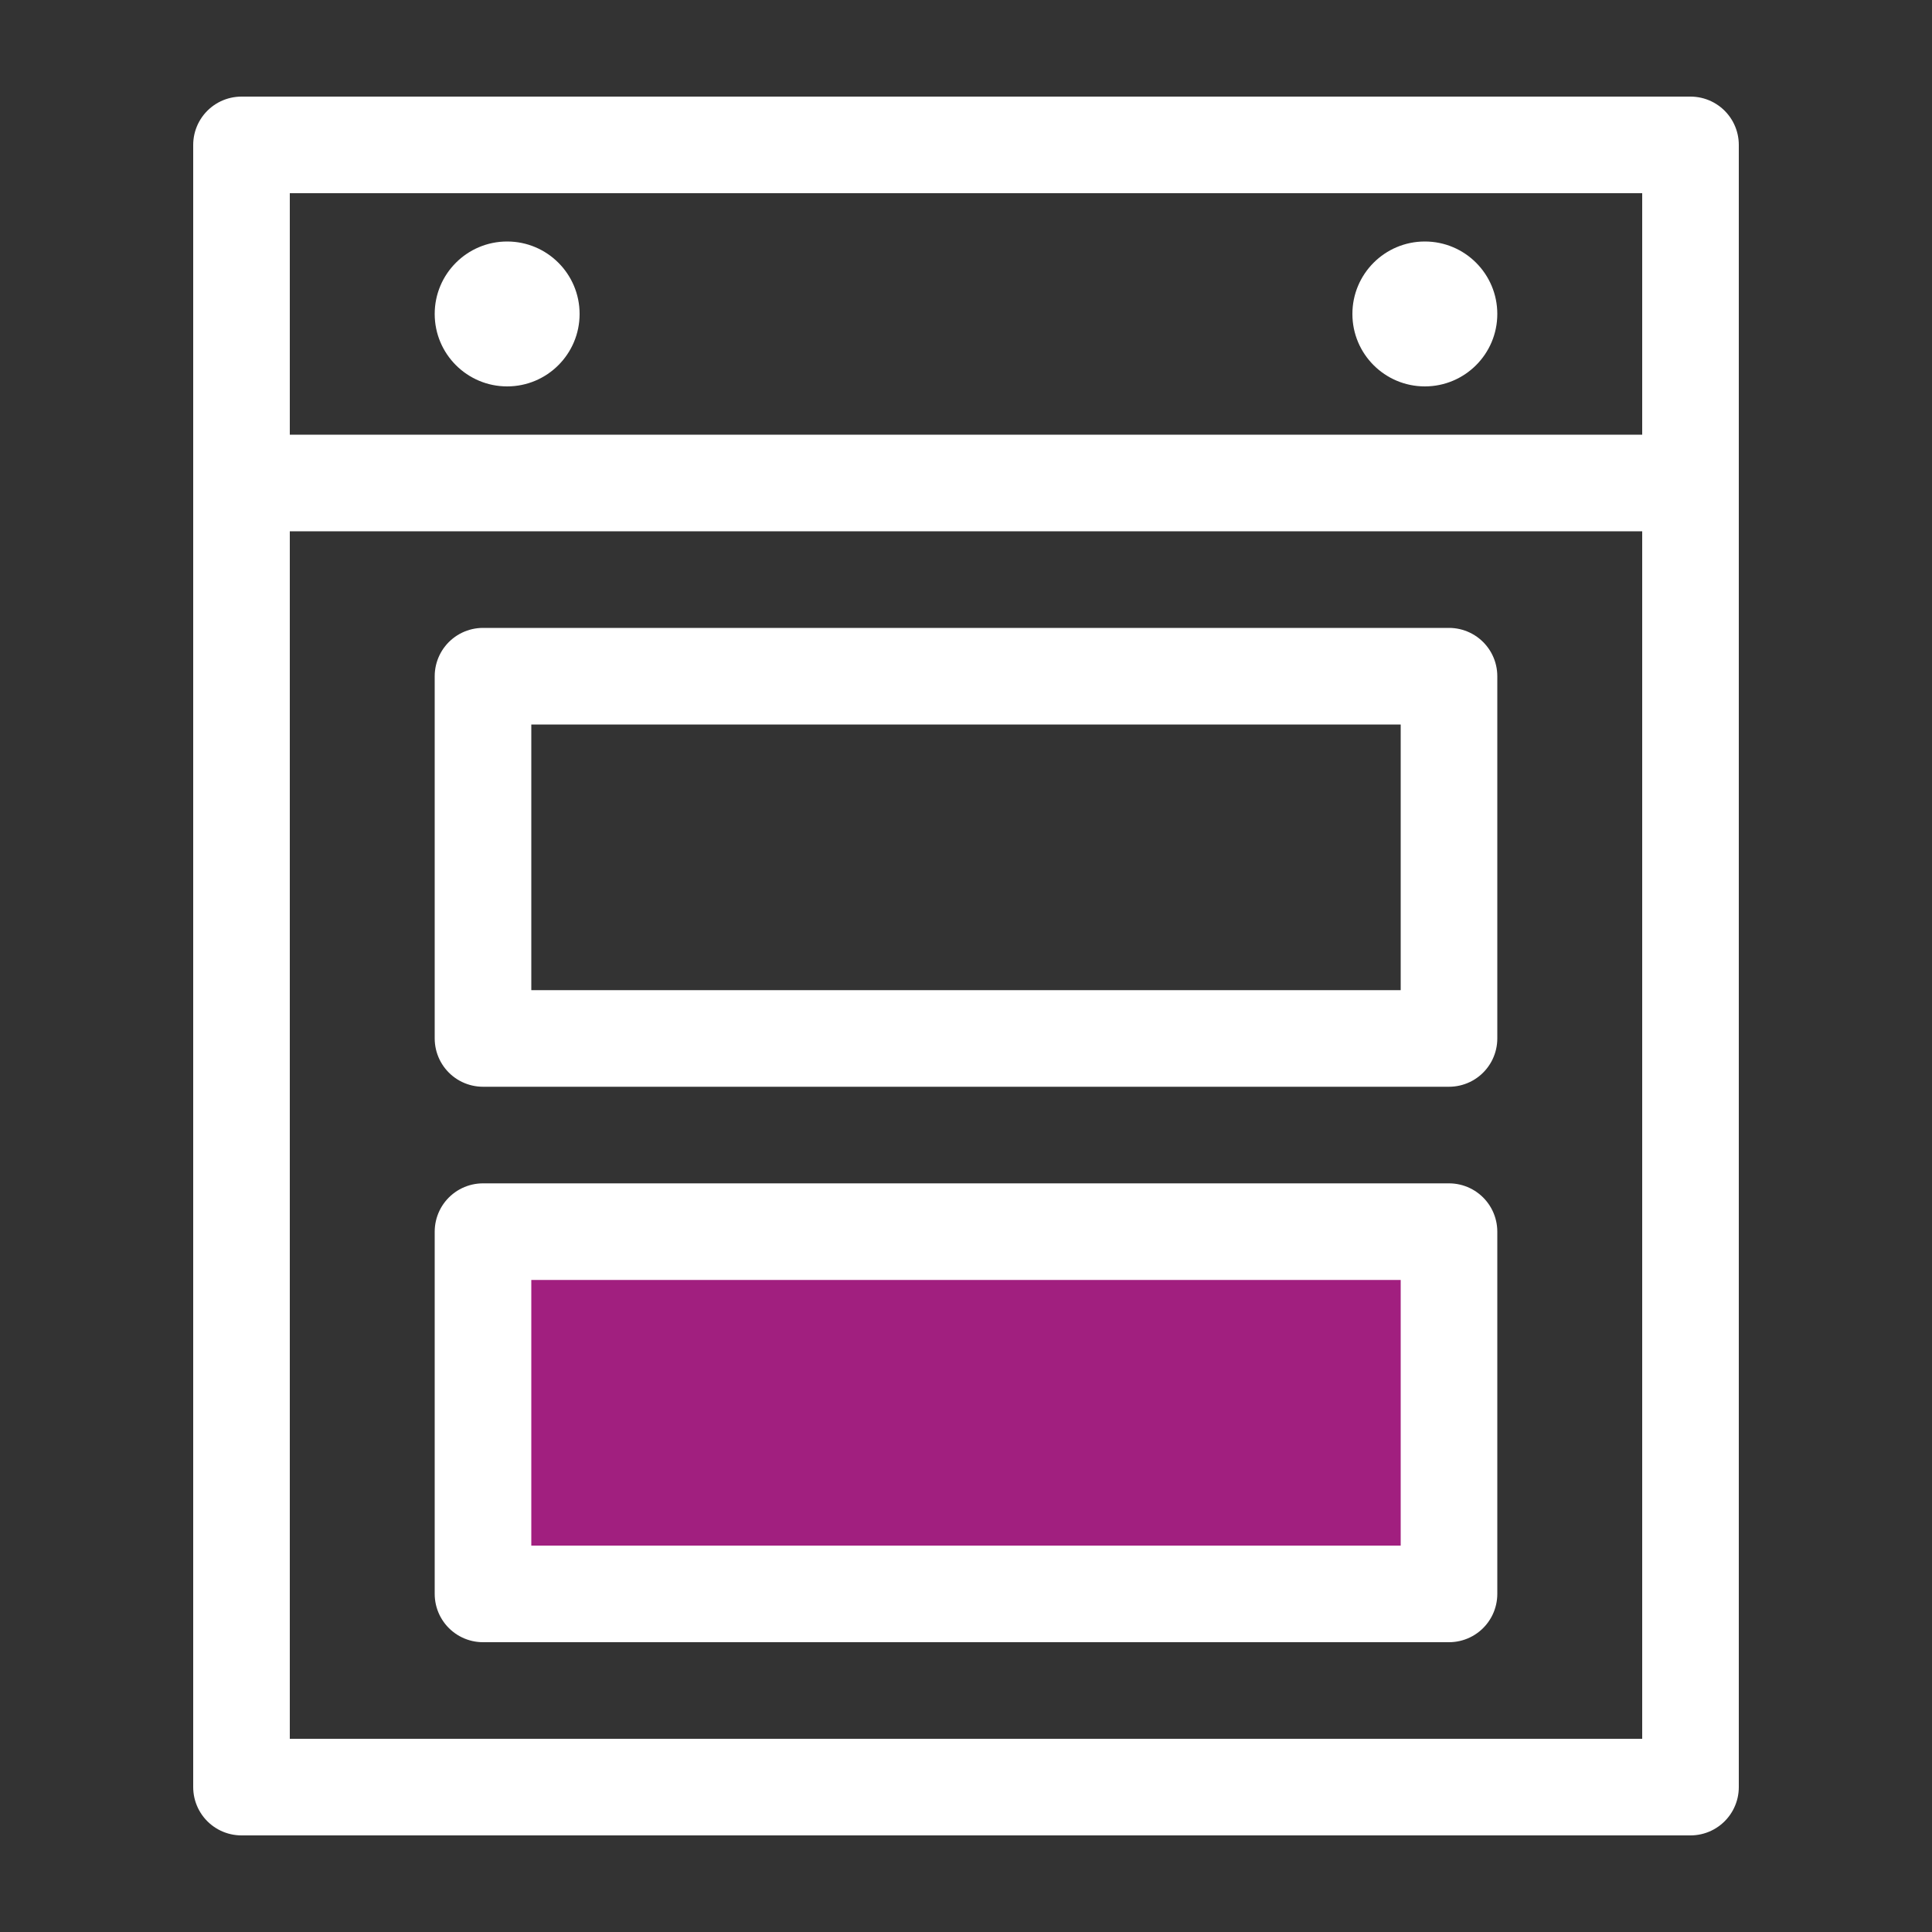 <svg width="40" height="40" viewBox="0 0 40 40" fill="none" xmlns="http://www.w3.org/2000/svg">
<rect x="0" y="0" width="40" height="40" fill="#333333" stroke="none"/>
<rect x="5" y="3" width="30" height="34" stroke="white" stroke-width="2" stroke-linejoin="round"/>
<circle cx="10.5" cy="6.5" r="1.5" fill="white"/>
<circle cx="29.5" cy="6.5" r="1.5" fill="white"/>
<rect x="10" y="14" width="20" height="7.5" stroke="white" stroke-width="2" stroke-linejoin="round"/>
<rect x="10" y="25.5" width="20" height="7.5" fill="#A11F7F" stroke="white" stroke-width="2" stroke-linejoin="round"/>
<mask id="path-6-inside-1_307_27178" fill="white">
<rect x="15" y="5" width="10" height="3" rx="1"/>
</mask>
<rect x="15" y="5" width="10" height="3" rx="1" stroke="white" stroke-width="3" mask="url(#path-6-inside-1_307_27178)"/>
<path d="M5 10L35 10" stroke="white" stroke-width="2" stroke-miterlimit="10"/>
</svg>
